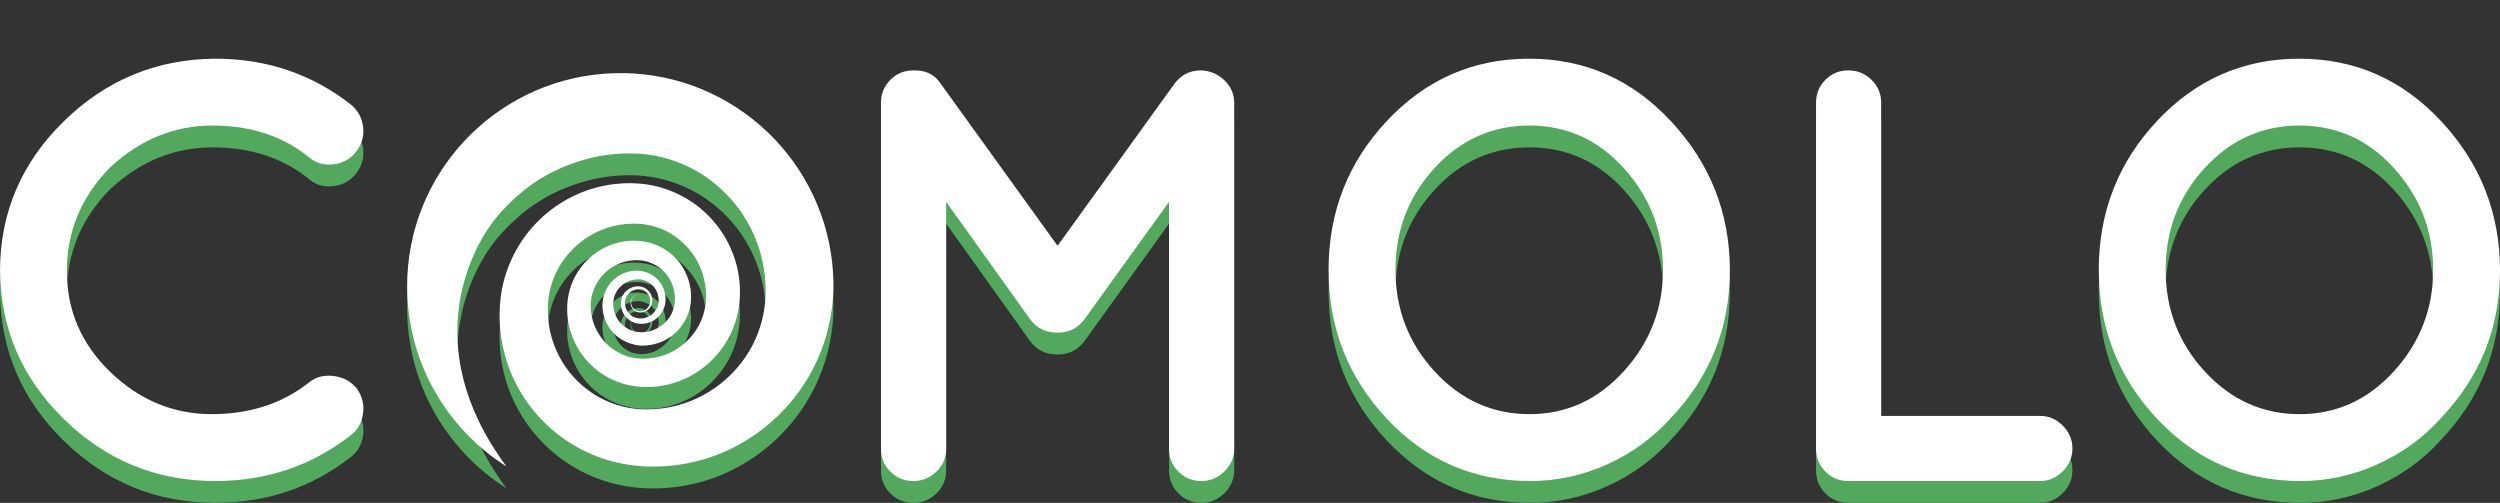 <svg xmlns="http://www.w3.org/2000/svg" width="193.428" height="38.907" viewBox="3.029 -0.805 193.428 38.907" enable-background="new 3.029 -0.805 193.428 38.907"><rect x="3.029" y="-0.805" width="193.428" height="38.907" fill="#333333" stroke="none"/><path fill="#52A85C" d="M66.319 28.612c.415-.938.724-1.925.923-2.933.1-.517.172-.983.219-1.553l.027-.329.02-.402.007-.517c-.077-8.705-6.9-15.797-15.497-16.309-.41-.021-.818-.031-1.223-.025l-.337.009c-.252.006-.502.024-.752.042-8.492.675-15.177 7.772-15.177 16.438 0 5.87 3.071 11.021 7.689 13.944-7.094-9.547-2.418-17.382-.685-19.388 1.842-2.129 3.825-3.461 6.384-4.256 1.276-.402 2.641-.595 3.975-.578 1.322.013 2.601.275 3.812.771 2.419.977 4.472 2.938 5.582 5.37.562 1.21.889 2.538.963 3.89l.02.508v.229l-.014.299c-.006.271-.039.638-.088.948-.098.644-.262 1.28-.5 1.895-.926 2.456-3.021 4.508-5.569 5.378-.637.224-1.296.376-1.969.452-.337.038-.676.059-1.018.061l-.064.002h-.019l-.15-.007-.318-.011-.432-.036c-1.294-.151-2.552-.651-3.613-1.442-1.062-.791-1.927-1.869-2.457-3.097-.542-1.218-.75-2.643-.601-3.944.151-1.305.715-2.562 1.605-3.566.884-1.004 2.081-1.749 3.397-2.073.667-.16 1.328-.229 2.045-.184.596.035 1.286.204 1.875.473 1.206.541 2.219 1.549 2.771 2.778.557 1.224.68 2.7.24 3.939-.431 1.255-1.434 2.33-2.689 2.861-1.25.531-2.744.541-3.901-.133-1.173-.654-1.985-1.938-2.057-3.318-.114-1.356.636-2.719 1.861-3.361.603-.327 1.316-.475 1.995-.409.663.07 1.307.374 1.787.858.978.962 1.194 2.7.277 3.76-.438.528-1.1.882-1.801.938-.694.066-1.389-.205-1.848-.735-.46-.513-.657-1.298-.473-1.962.178-.663.77-1.225 1.471-1.354l.266-.032.123-.008.154.008c.161.021.332.065.488.139.322.14.592.398.76.711.162.313.231.697.16 1.047-.068.342-.277.666-.574.871-.295.211-.683.303-1.039.235-.35-.063-.673-.305-.838-.632-.167-.331-.182-.739 0-1.063.18-.325.543-.546.927-.541.376-.011.737.256.853.622.133.37-.03.813-.389.992-.173.089-.393.11-.574.055-.191-.062-.348-.213-.425-.396-.075-.188-.065-.412.046-.586.107-.177.312-.285.522-.285-.21-.01-.425.092-.547.271-.124.173-.149.411-.075.619.073.207.24.383.449.457.211.075.445.059.649-.035.421-.179.647-.697.509-1.139-.113-.445-.541-.795-1.017-.807-.46-.023-.927.223-1.175.624-.254.405-.256.933-.064 1.359.194.428.593.768 1.07.876.462.105.962.016 1.369-.24.405-.256.705-.673.826-1.147.116-.473.053-.968-.147-1.412-.21-.436-.559-.805-1.001-1.028-.217-.106-.453-.185-.711-.217l-.153-.021-.196-.004-.362.027c-.961.142-1.818.858-2.119 1.805-.31.95-.085 2.001.531 2.776.599.779 1.625 1.234 2.608 1.181.98-.029 1.945-.478 2.609-1.217.333-.367.593-.804.758-1.274.084-.238.144-.478.18-.739.031-.239.037-.487.031-.729-.041-.984-.436-1.958-1.105-2.699-.664-.744-1.599-1.252-2.605-1.398-.988-.143-2 .016-2.9.443-.9.433-1.671 1.125-2.195 1.983-.264.425-.469.896-.599 1.384-.062.248-.112.481-.144.764-.025.212-.041.491-.037.729.008 1.993 1.097 3.955 2.821 5.026 1.731 1.111 3.952 1.192 5.809.501 1.878-.692 3.449-2.202 4.207-4.098.185-.471.328-.963.416-1.467.045-.25.08-.562.094-.735.019-.289.025-.508.021-.77-.021-.997-.215-1.995-.592-2.926-.738-1.873-2.179-3.472-4.002-4.395-.918-.467-1.869-.768-2.95-.886-.954-.105-1.985-.053-2.963.141-1.97.389-3.815 1.402-5.221 2.854-1.411 1.447-2.385 3.345-2.724 5.371-.32 2.02-.104 4.044.615 5.942.713 1.89 1.941 3.588 3.513 4.881 1.57 1.295 3.501 2.178 5.533 2.514.248.044.551.077.816.107l.316.027.156.012.236.013c.503.02 1.001.014 1.504-.021 1.002-.066 1.996-.244 2.964-.529 3.88-1.138 7.203-4.05 8.841-7.812z"/><path fill="#fff" d="M66.319 26.924c.415-.938.724-1.926.923-2.934.1-.516.172-.983.219-1.551l.027-.33.02-.403.007-.516c-.077-8.706-6.9-15.798-15.497-16.311-.41-.02-.818-.03-1.223-.024l-.337.008c-.252.006-.502.025-.752.043-8.492.675-15.177 7.772-15.177 16.439 0 5.869 3.071 11.02 7.689 13.942-7.094-9.547-2.418-17.381-.685-19.386 1.842-2.129 3.825-3.461 6.384-4.256 1.276-.403 2.641-.596 3.975-.578 1.322.011 2.601.274 3.812.77 2.419.978 4.472 2.939 5.582 5.371.562 1.21.889 2.538.963 3.891l.02.508v.229l-.014.299c-.006.271-.039.639-.088.947-.098.646-.262 1.282-.5 1.896-.926 2.457-3.021 4.508-5.569 5.379-.637.223-1.296.375-1.969.451-.337.039-.676.059-1.018.061l-.064.002h-.019l-.15-.006-.316-.012-.432-.037c-1.294-.151-2.552-.651-3.613-1.442-1.062-.791-1.927-1.869-2.457-3.097-.542-1.217-.75-2.644-.601-3.945.151-1.303.715-2.561 1.605-3.564.884-1.004 2.081-1.749 3.397-2.072.667-.161 1.328-.231 2.045-.186.596.035 1.286.204 1.875.474 1.206.541 2.219 1.549 2.771 2.777.557 1.224.68 2.701.24 3.94-.431 1.254-1.434 2.33-2.689 2.861-1.25.53-2.744.541-3.901-.132-1.173-.655-1.985-1.938-2.057-3.319-.114-1.357.636-2.718 1.861-3.362.603-.328 1.316-.473 1.995-.409.663.069 1.307.374 1.787.859.978.961 1.194 2.701.277 3.759-.438.529-1.1.882-1.801.938-.694.064-1.389-.206-1.848-.737-.46-.512-.657-1.297-.473-1.96.178-.665.77-1.226 1.471-1.354l.266-.032.123-.008.154.008c.161.021.332.064.488.137.322.141.592.4.76.712.162.314.231.698.16 1.048-.068.341-.277.664-.574.87-.295.211-.683.302-1.039.236-.35-.063-.673-.305-.838-.632-.167-.332-.182-.738 0-1.064.18-.326.543-.545.927-.541.376-.01.737.256.853.622.133.37-.03.814-.389.993-.173.089-.393.109-.574.054-.191-.062-.348-.213-.425-.396-.075-.188-.065-.41.046-.586.107-.177.312-.284.522-.284-.21-.01-.425.091-.547.27-.124.173-.149.411-.075.618.073.207.24.384.449.457.211.076.445.059.649-.034.421-.179.647-.698.509-1.138-.113-.446-.541-.795-1.017-.807-.46-.023-.927.223-1.175.624-.254.404-.256.933-.064 1.357.194.43.593.77 1.07.877.462.106.962.017 1.369-.24.405-.256.705-.673.826-1.147.116-.474.053-.967-.147-1.411-.21-.438-.559-.805-1.001-1.029-.217-.105-.453-.184-.711-.217l-.153-.021-.196-.005-.362.027c-.961.143-1.818.859-2.119 1.805-.31.95-.085 2.001.531 2.776.599.779 1.625 1.234 2.608 1.181.98-.028 1.945-.478 2.609-1.218.333-.366.593-.803.758-1.272.084-.238.144-.478.18-.738.031-.241.037-.489.031-.731-.041-.984-.436-1.958-1.105-2.698-.664-.745-1.599-1.252-2.605-1.4-.988-.142-2 .016-2.9.444-.9.433-1.671 1.125-2.195 1.982-.264.424-.469.896-.599 1.384-.062.248-.112.481-.144.766-.025.211-.041.49-.037.727.008 1.993 1.097 3.955 2.821 5.027 1.731 1.111 3.952 1.192 5.809.5 1.878-.691 3.449-2.202 4.207-4.097.185-.473.328-.965.416-1.469.045-.25.08-.562.094-.733.019-.289.025-.508.021-.771-.021-.997-.215-1.996-.592-2.926-.738-1.873-2.179-3.47-4.002-4.393-.918-.468-1.869-.769-2.95-.887-.954-.104-1.985-.052-2.963.143-1.97.388-3.815 1.401-5.221 2.854-1.411 1.448-2.385 3.344-2.724 5.37-.32 2.021-.104 4.045.615 5.945.713 1.888 1.941 3.586 3.513 4.879 1.57 1.295 3.501 2.178 5.533 2.514.248.044.551.077.816.107l.316.026.156.013.236.012c.503.021 1.001.014 1.504-.021 1.002-.065 1.996-.244 2.964-.529 3.878-1.138 7.201-4.05 8.839-7.811z"/><path fill="#52A85C" d="M11.517 13.866c-2.21 2.269-3.315 4.933-3.315 7.988 0 3.055 1.128 5.665 3.381 7.828 2.257 2.164 4.866 3.243 7.829 3.243 2.966 0 5.495-.832 7.581-2.494.516-.395 1.136-.546 1.861-.454s1.314.41 1.768.952c.423.575.589 1.22.5 1.929-.089.712-.407 1.28-.954 1.703-3.025 2.358-6.519 3.54-10.481 3.54-4.541 0-8.441-1.597-11.71-4.789-3.269-3.19-4.917-7.042-4.948-11.55.031-4.479 1.679-8.313 4.948-11.505 3.269-3.19 7.17-4.802 11.71-4.833 3.963 0 7.457 1.182 10.481 3.54.546.454.865 1.028.954 1.725.089.695-.085 1.332-.523 1.906-.438.575-1.02.906-1.745.997-.725.092-1.346-.072-1.861-.497-2.028-1.664-4.533-2.497-7.511-2.497-2.982-.001-5.635 1.089-7.965 3.268zm73.384 12.754h-.09c-.88 0-1.574-.35-2.09-1.045l-6.487-9.078v19.109c0 .694-.252 1.285-.752 1.768-.497.485-1.094.729-1.792.729-.692 0-1.287-.242-1.769-.729-.483-.481-.729-1.072-.729-1.768v-26.779c0-.696.245-1.283.729-1.768.48-.484 1.074-.728 1.769-.728h.138c.875 0 1.543.35 1.996 1.045l9.03 12.525 9.036-12.525c.512-.695 1.193-1.045 2.039-1.045h.047c.697.031 1.295.289 1.795.772.496.483.749 1.059.749 1.723v26.779c0 .665-.253 1.246-.749 1.746-.5.499-1.098.749-1.795.749-.693 0-1.287-.242-1.768-.729-.485-.481-.729-1.072-.729-1.768v-19.106l-6.534 9.078c-.516.695-1.199 1.045-2.044 1.045zm25.44 6.672c-3.014-3.207-4.518-7.051-4.518-11.528 0-4.479 1.504-8.321 4.518-11.528 3.011-3.207 6.679-4.811 11.005-4.811 4.327 0 7.995 1.626 11.006 4.879 3.012 3.253 4.519 7.088 4.519 11.505 0 4.419-1.529 8.229-4.584 11.438-1.361 1.514-2.998 2.701-4.9 3.563-1.908.861-3.891 1.293-5.949 1.293-4.388-.002-8.086-1.605-11.097-4.811zm.657-11.53c0 3.057 1.018 5.682 3.045 7.873 2.022 2.194 4.471 3.29 7.328 3.29 2.856 0 5.293-1.11 7.307-3.334 2.012-2.225 3.02-4.834 3.02-7.829s-1-5.604-2.996-7.829c-1.998-2.225-4.441-3.336-7.33-3.336s-5.34 1.097-7.352 3.29c-2.015 2.195-3.022 4.82-3.022 7.875zm35.039 16.339c-.697 0-1.287-.242-1.771-.729-.484-.481-.727-1.072-.727-1.768v-26.777c0-.696.241-1.283.727-1.768.484-.484 1.074-.728 1.771-.728.692 0 1.291.243 1.791.728s.748 1.071.748 1.768v24.237h12.301c.666 0 1.248.248 1.748.749.496.498.75 1.089.75 1.77 0 .682-.254 1.271-.75 1.771-.5.499-1.082.749-1.748.749l-14.84-.002zm23.893-4.809c-3.011-3.207-4.515-7.051-4.515-11.528 0-4.479 1.504-8.321 4.515-11.528 3.012-3.207 6.68-4.811 11.008-4.811 4.324 0 7.992 1.626 11.006 4.879 3.009 3.253 4.513 7.088 4.513 11.505 0 4.419-1.527 8.229-4.582 11.438-1.361 1.514-2.994 2.701-4.902 3.563-1.902.861-3.889 1.293-5.943 1.293-4.393-.002-8.088-1.605-11.1-4.811zm.657-11.53c0 3.057 1.013 5.682 3.041 7.873 2.027 2.194 4.472 3.29 7.328 3.29 2.861 0 5.297-1.11 7.31-3.334 2.014-2.225 3.019-4.834 3.019-7.829s-.996-5.604-2.994-7.829c-1.996-2.225-4.443-3.336-7.332-3.336-2.89 0-5.34 1.097-7.353 3.29-2.015 2.195-3.019 4.82-3.019 7.875z"/><path fill="#fff" d="M11.517 12.177c-2.21 2.27-3.315 4.933-3.315 7.988 0 3.057 1.128 5.666 3.381 7.83 2.257 2.163 4.866 3.243 7.829 3.243 2.966 0 5.495-.832 7.581-2.495.516-.395 1.136-.545 1.861-.454s1.314.409 1.768.952c.423.576.589 1.22.5 1.93-.089.711-.407 1.279-.954 1.701-3.025 2.359-6.519 3.541-10.481 3.541-4.541 0-8.441-1.596-11.71-4.789-3.269-3.19-4.917-7.042-4.948-11.55.031-4.479 1.679-8.314 4.948-11.505 3.269-3.191 7.17-4.802 11.71-4.833 3.963 0 7.457 1.181 10.481 3.54.547.453.865 1.027.954 1.724s-.085 1.332-.523 1.906c-.438.576-1.02.907-1.745.999s-1.346-.074-1.861-.498c-2.028-1.664-4.533-2.498-7.511-2.498-2.982-.001-5.635 1.089-7.965 3.268zm73.384 12.753h-.09c-.88 0-1.574-.35-2.09-1.046l-6.487-9.076v19.107c0 .697-.252 1.286-.752 1.77-.497.484-1.094.728-1.792.728-.692 0-1.287-.242-1.769-.728-.483-.482-.729-1.071-.729-1.77v-26.777c0-.696.245-1.283.729-1.769.48-.485 1.074-.727 1.769-.727h.138c.875 0 1.543.349 1.996 1.045l9.03 12.524 9.036-12.523c.512-.696 1.193-1.045 2.039-1.045h.047c.697.03 1.295.289 1.795.771.496.485.749 1.06.749 1.725v26.777c0 .666-.253 1.247-.749 1.748-.5.498-1.098.748-1.795.748-.693 0-1.287-.242-1.768-.728-.485-.482-.729-1.071-.729-1.77v-19.106l-6.534 9.076c-.516.698-1.199 1.046-2.044 1.046zm25.44 6.672c-3.014-3.207-4.518-7.049-4.518-11.528s1.504-8.321 4.518-11.528c3.011-3.207 6.679-4.81 11.005-4.81 4.327 0 7.995 1.626 11.006 4.878 3.012 3.253 4.519 7.088 4.519 11.505 0 4.419-1.529 8.229-4.584 11.438-1.361 1.515-2.998 2.7-4.9 3.563-1.908.862-3.891 1.293-5.949 1.293-4.388 0-8.086-1.604-11.097-4.811zm.657-11.528c0 3.056 1.018 5.681 3.045 7.874 2.022 2.194 4.471 3.29 7.328 3.29 2.856 0 5.293-1.111 7.307-3.335 2.012-2.224 3.02-4.834 3.02-7.829s-1-5.605-2.996-7.829c-1.998-2.224-4.441-3.337-7.33-3.337s-5.34 1.098-7.352 3.291c-2.015 2.194-3.022 4.82-3.022 7.875zm35.039 16.339c-.697 0-1.287-.242-1.771-.728-.484-.482-.727-1.071-.727-1.77v-26.777c0-.696.241-1.283.727-1.769.484-.485 1.074-.727 1.771-.727.692 0 1.291.241 1.791.727s.748 1.072.748 1.769v24.236h12.301c.666 0 1.248.248 1.748.748.496.498.75 1.09.75 1.771 0 .681-.254 1.27-.75 1.771-.5.498-1.082.748-1.748.748h-14.84zm23.893-4.811c-3.011-3.207-4.515-7.049-4.515-11.528s1.504-8.321 4.515-11.528c3.012-3.207 6.68-4.81 11.008-4.81 4.324 0 7.992 1.626 11.006 4.878 3.009 3.253 4.513 7.088 4.513 11.505 0 4.419-1.527 8.229-4.582 11.438-1.361 1.515-2.994 2.7-4.902 3.563-1.902.862-3.889 1.293-5.943 1.293-4.393 0-8.088-1.604-11.1-4.811zm.657-11.528c0 3.056 1.013 5.681 3.041 7.874 2.027 2.194 4.472 3.29 7.328 3.29 2.861 0 5.297-1.111 7.31-3.335 2.014-2.224 3.019-4.834 3.019-7.829s-.996-5.605-2.994-7.829c-1.996-2.224-4.443-3.337-7.332-3.337-2.89 0-5.34 1.098-7.353 3.291-2.015 2.194-3.019 4.82-3.019 7.875z"/></svg>